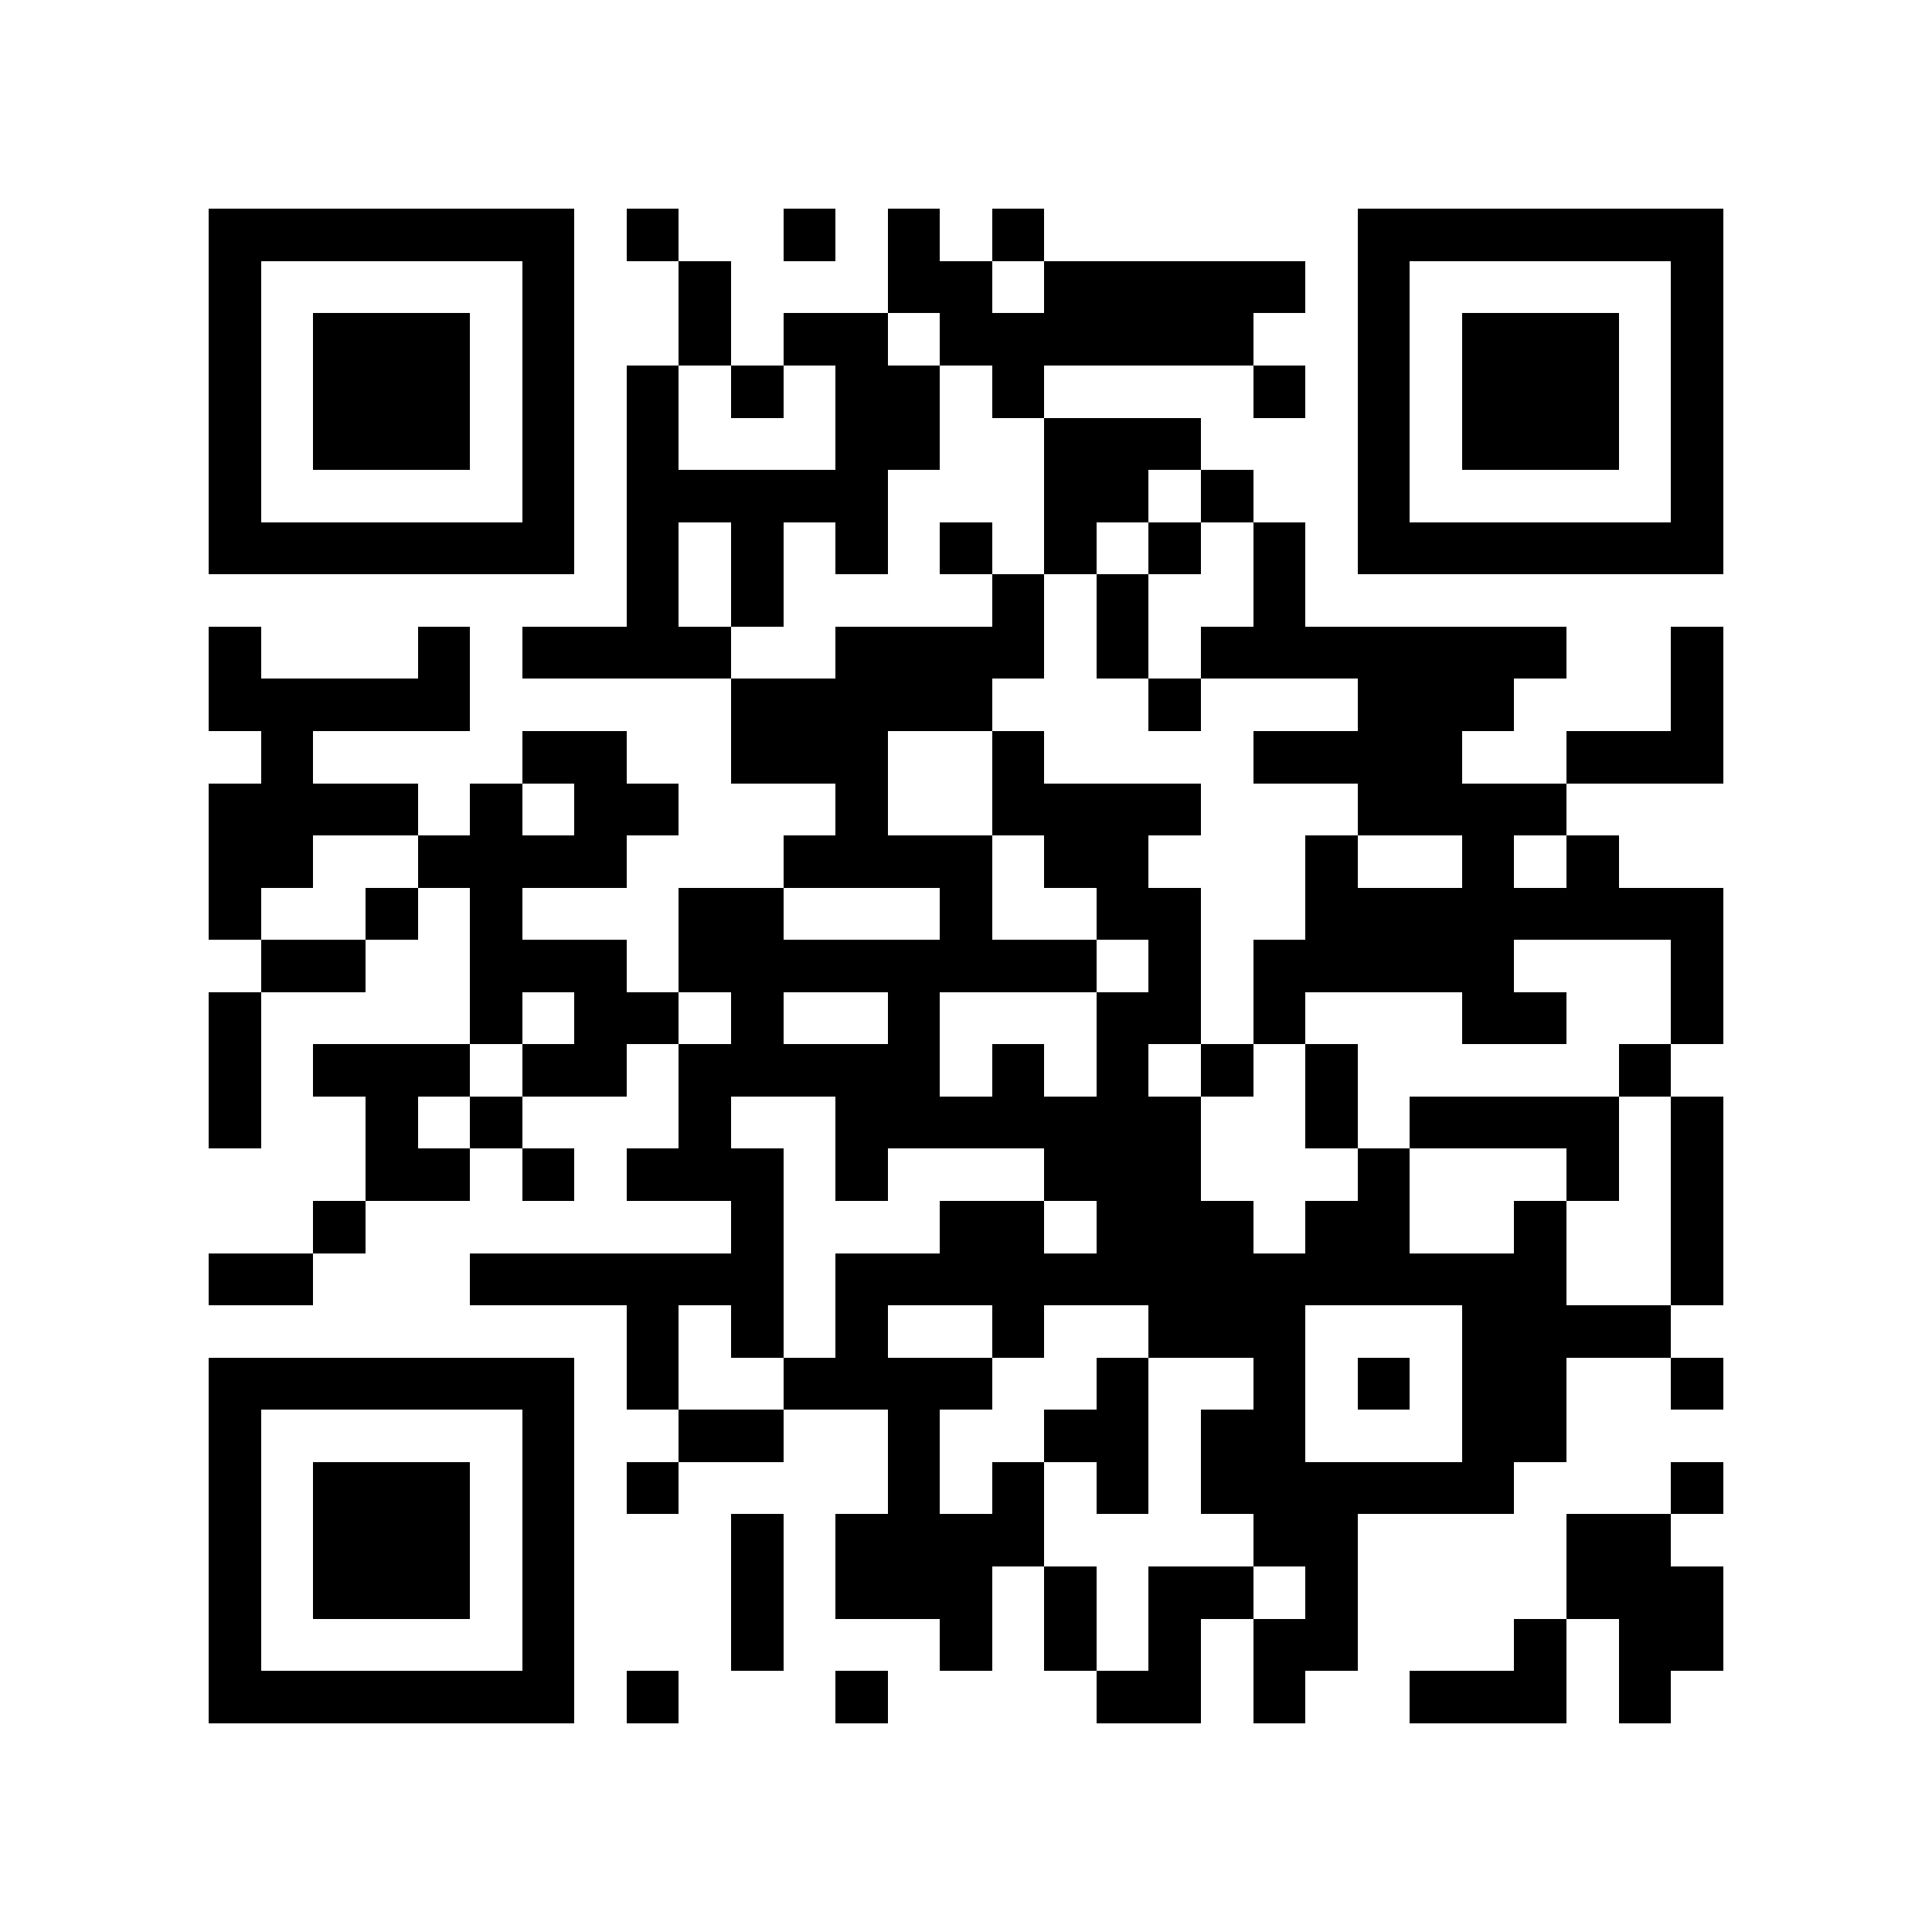 <?xml version="1.0" encoding="utf-8"?><!DOCTYPE svg PUBLIC "-//W3C//DTD SVG 1.1//EN" "http://www.w3.org/Graphics/SVG/1.1/DTD/svg11.dtd"><svg xmlns="http://www.w3.org/2000/svg" viewBox="0 0 37 37" shape-rendering="crispEdges"><path fill="#ffffff" d="M0 0h37v37H0z"/><path stroke="#000000" d="M4 4.5h7m1 0h1m2 0h1m1 0h1m1 0h1m6 0h7M4 5.5h1m5 0h1m2 0h1m3 0h2m1 0h5m1 0h1m5 0h1M4 6.5h1m1 0h3m1 0h1m2 0h1m1 0h2m1 0h6m2 0h1m1 0h3m1 0h1M4 7.5h1m1 0h3m1 0h1m1 0h1m1 0h1m1 0h2m1 0h1m4 0h1m1 0h1m1 0h3m1 0h1M4 8.5h1m1 0h3m1 0h1m1 0h1m3 0h2m2 0h3m3 0h1m1 0h3m1 0h1M4 9.5h1m5 0h1m1 0h5m3 0h2m1 0h1m2 0h1m5 0h1M4 10.5h7m1 0h1m1 0h1m1 0h1m1 0h1m1 0h1m1 0h1m1 0h1m1 0h7M12 11.5h1m1 0h1m4 0h1m1 0h1m2 0h1M4 12.5h1m3 0h1m1 0h4m2 0h4m1 0h1m1 0h7m2 0h1M4 13.5h5m5 0h5m3 0h1m3 0h3m3 0h1M5 14.5h1m4 0h2m2 0h3m2 0h1m4 0h4m2 0h3M4 15.5h4m1 0h1m1 0h2m3 0h1m2 0h4m3 0h4M4 16.5h2m2 0h4m3 0h4m1 0h2m3 0h1m2 0h1m1 0h1M4 17.5h1m2 0h1m1 0h1m3 0h2m3 0h1m2 0h2m2 0h8M5 18.5h2m2 0h3m1 0h8m1 0h1m1 0h5m3 0h1M4 19.5h1m4 0h1m1 0h2m1 0h1m2 0h1m3 0h2m1 0h1m3 0h2m2 0h1M4 20.5h1m1 0h3m1 0h2m1 0h5m1 0h1m1 0h1m1 0h1m1 0h1m5 0h1M4 21.5h1m2 0h1m1 0h1m3 0h1m2 0h7m2 0h1m1 0h4m1 0h1M7 22.5h2m1 0h1m1 0h3m1 0h1m3 0h3m3 0h1m3 0h1m1 0h1M6 23.5h1m7 0h1m3 0h2m1 0h3m1 0h2m2 0h1m2 0h1M4 24.5h2m3 0h6m1 0h14m2 0h1M12 25.5h1m1 0h1m1 0h1m2 0h1m2 0h3m3 0h4M4 26.5h7m1 0h1m2 0h4m2 0h1m2 0h1m1 0h1m1 0h2m2 0h1M4 27.5h1m5 0h1m2 0h2m2 0h1m2 0h2m1 0h2m3 0h2M4 28.5h1m1 0h3m1 0h1m1 0h1m4 0h1m1 0h1m1 0h1m1 0h6m3 0h1M4 29.5h1m1 0h3m1 0h1m3 0h1m1 0h4m4 0h2m4 0h2M4 30.5h1m1 0h3m1 0h1m3 0h1m1 0h3m1 0h1m1 0h2m1 0h1m4 0h3M4 31.5h1m5 0h1m3 0h1m3 0h1m1 0h1m1 0h1m1 0h2m3 0h1m1 0h2M4 32.5h7m1 0h1m3 0h1m4 0h2m1 0h1m2 0h3m1 0h1"/></svg>
